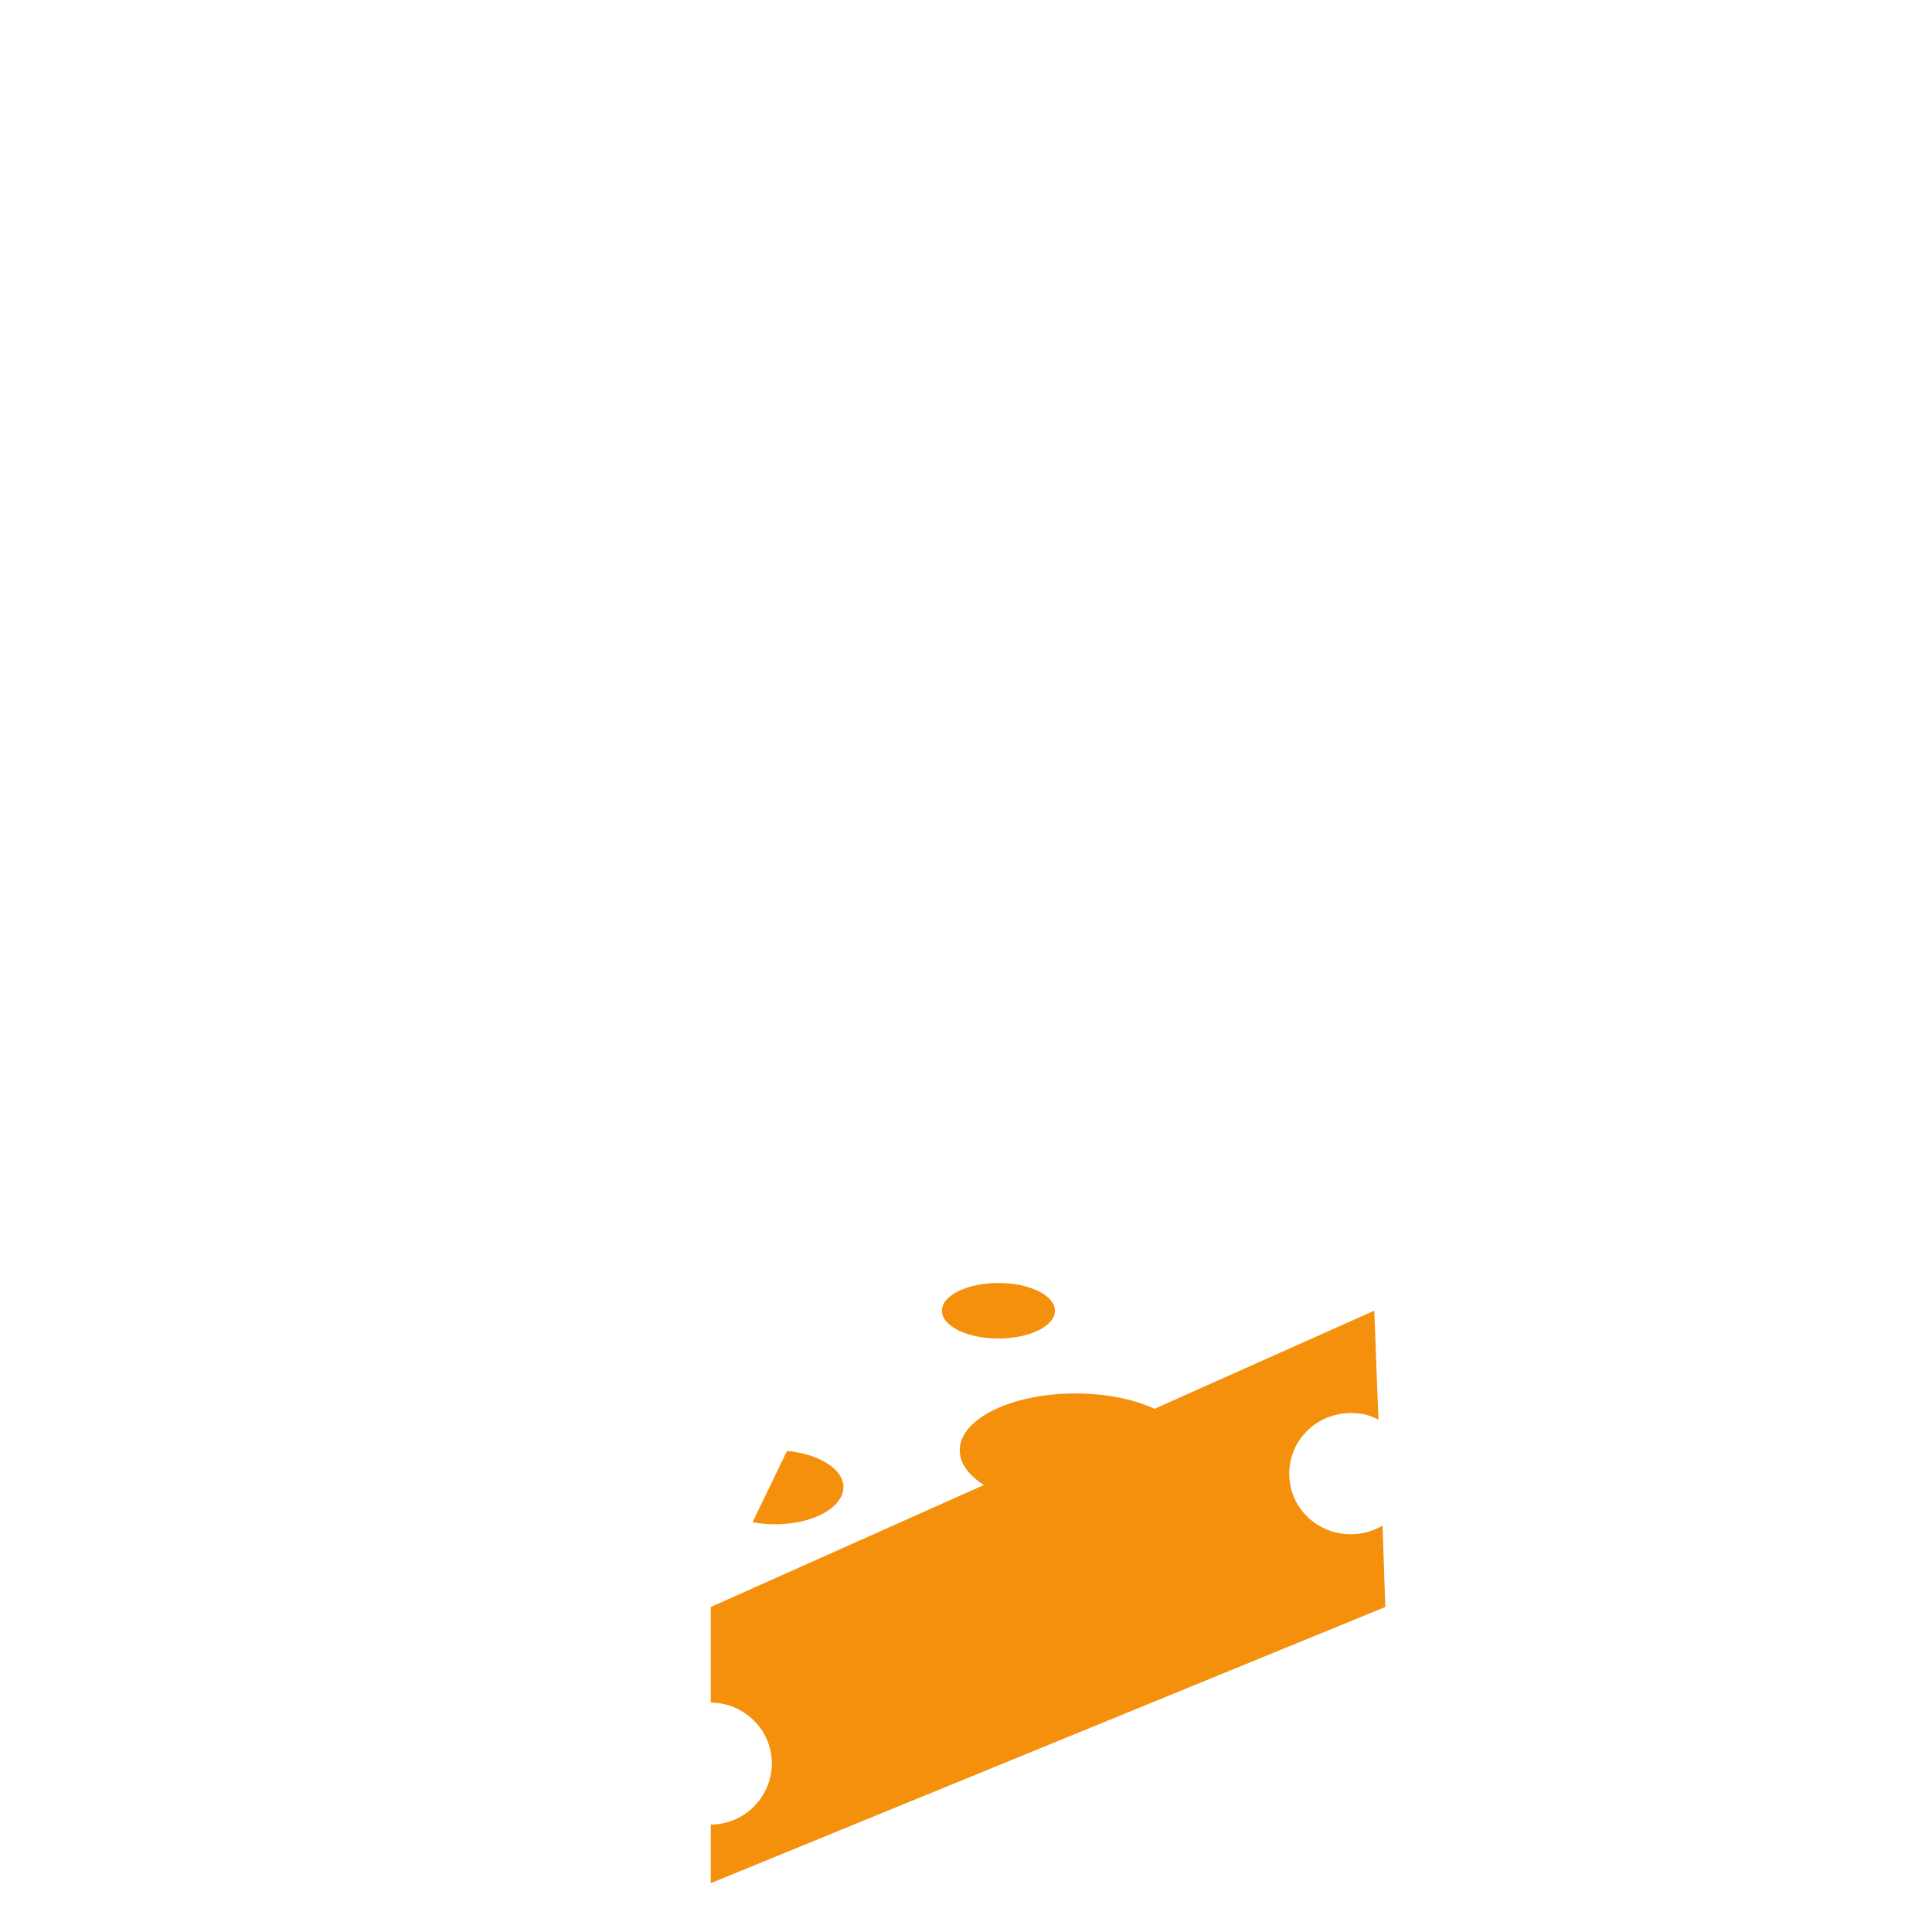 <svg xmlns="http://www.w3.org/2000/svg" viewBox="0 0 36 36">
  <ellipse fill="#F4900C" cx="18.604" cy="24.424" rx="1.053" ry=".517"/>
  <path fill="#F4900C" d="M15.716 27.706c0 .389-.574.697-1.27.697-.15 0-.287-.013-.423-.04l.642-1.327c.586.054 1.051.335 1.051.67zm10.097 2.238L13.244 35.09v-1.092c.627 0 1.138-.515 1.138-1.142 0-.615-.511-1.13-1.138-1.13v-1.782l12.364-5.522.077 2.033c-.153-.088-.32-.125-.511-.125-.639 0-1.151.502-1.151 1.13s.511 1.129 1.151 1.129c.217 0 .422-.063.588-.163l.051 1.518z"/>
  <ellipse fill="#F4900C" cx="20.039" cy="27.023" rx="2.156" ry="1.058"/>
</svg>
